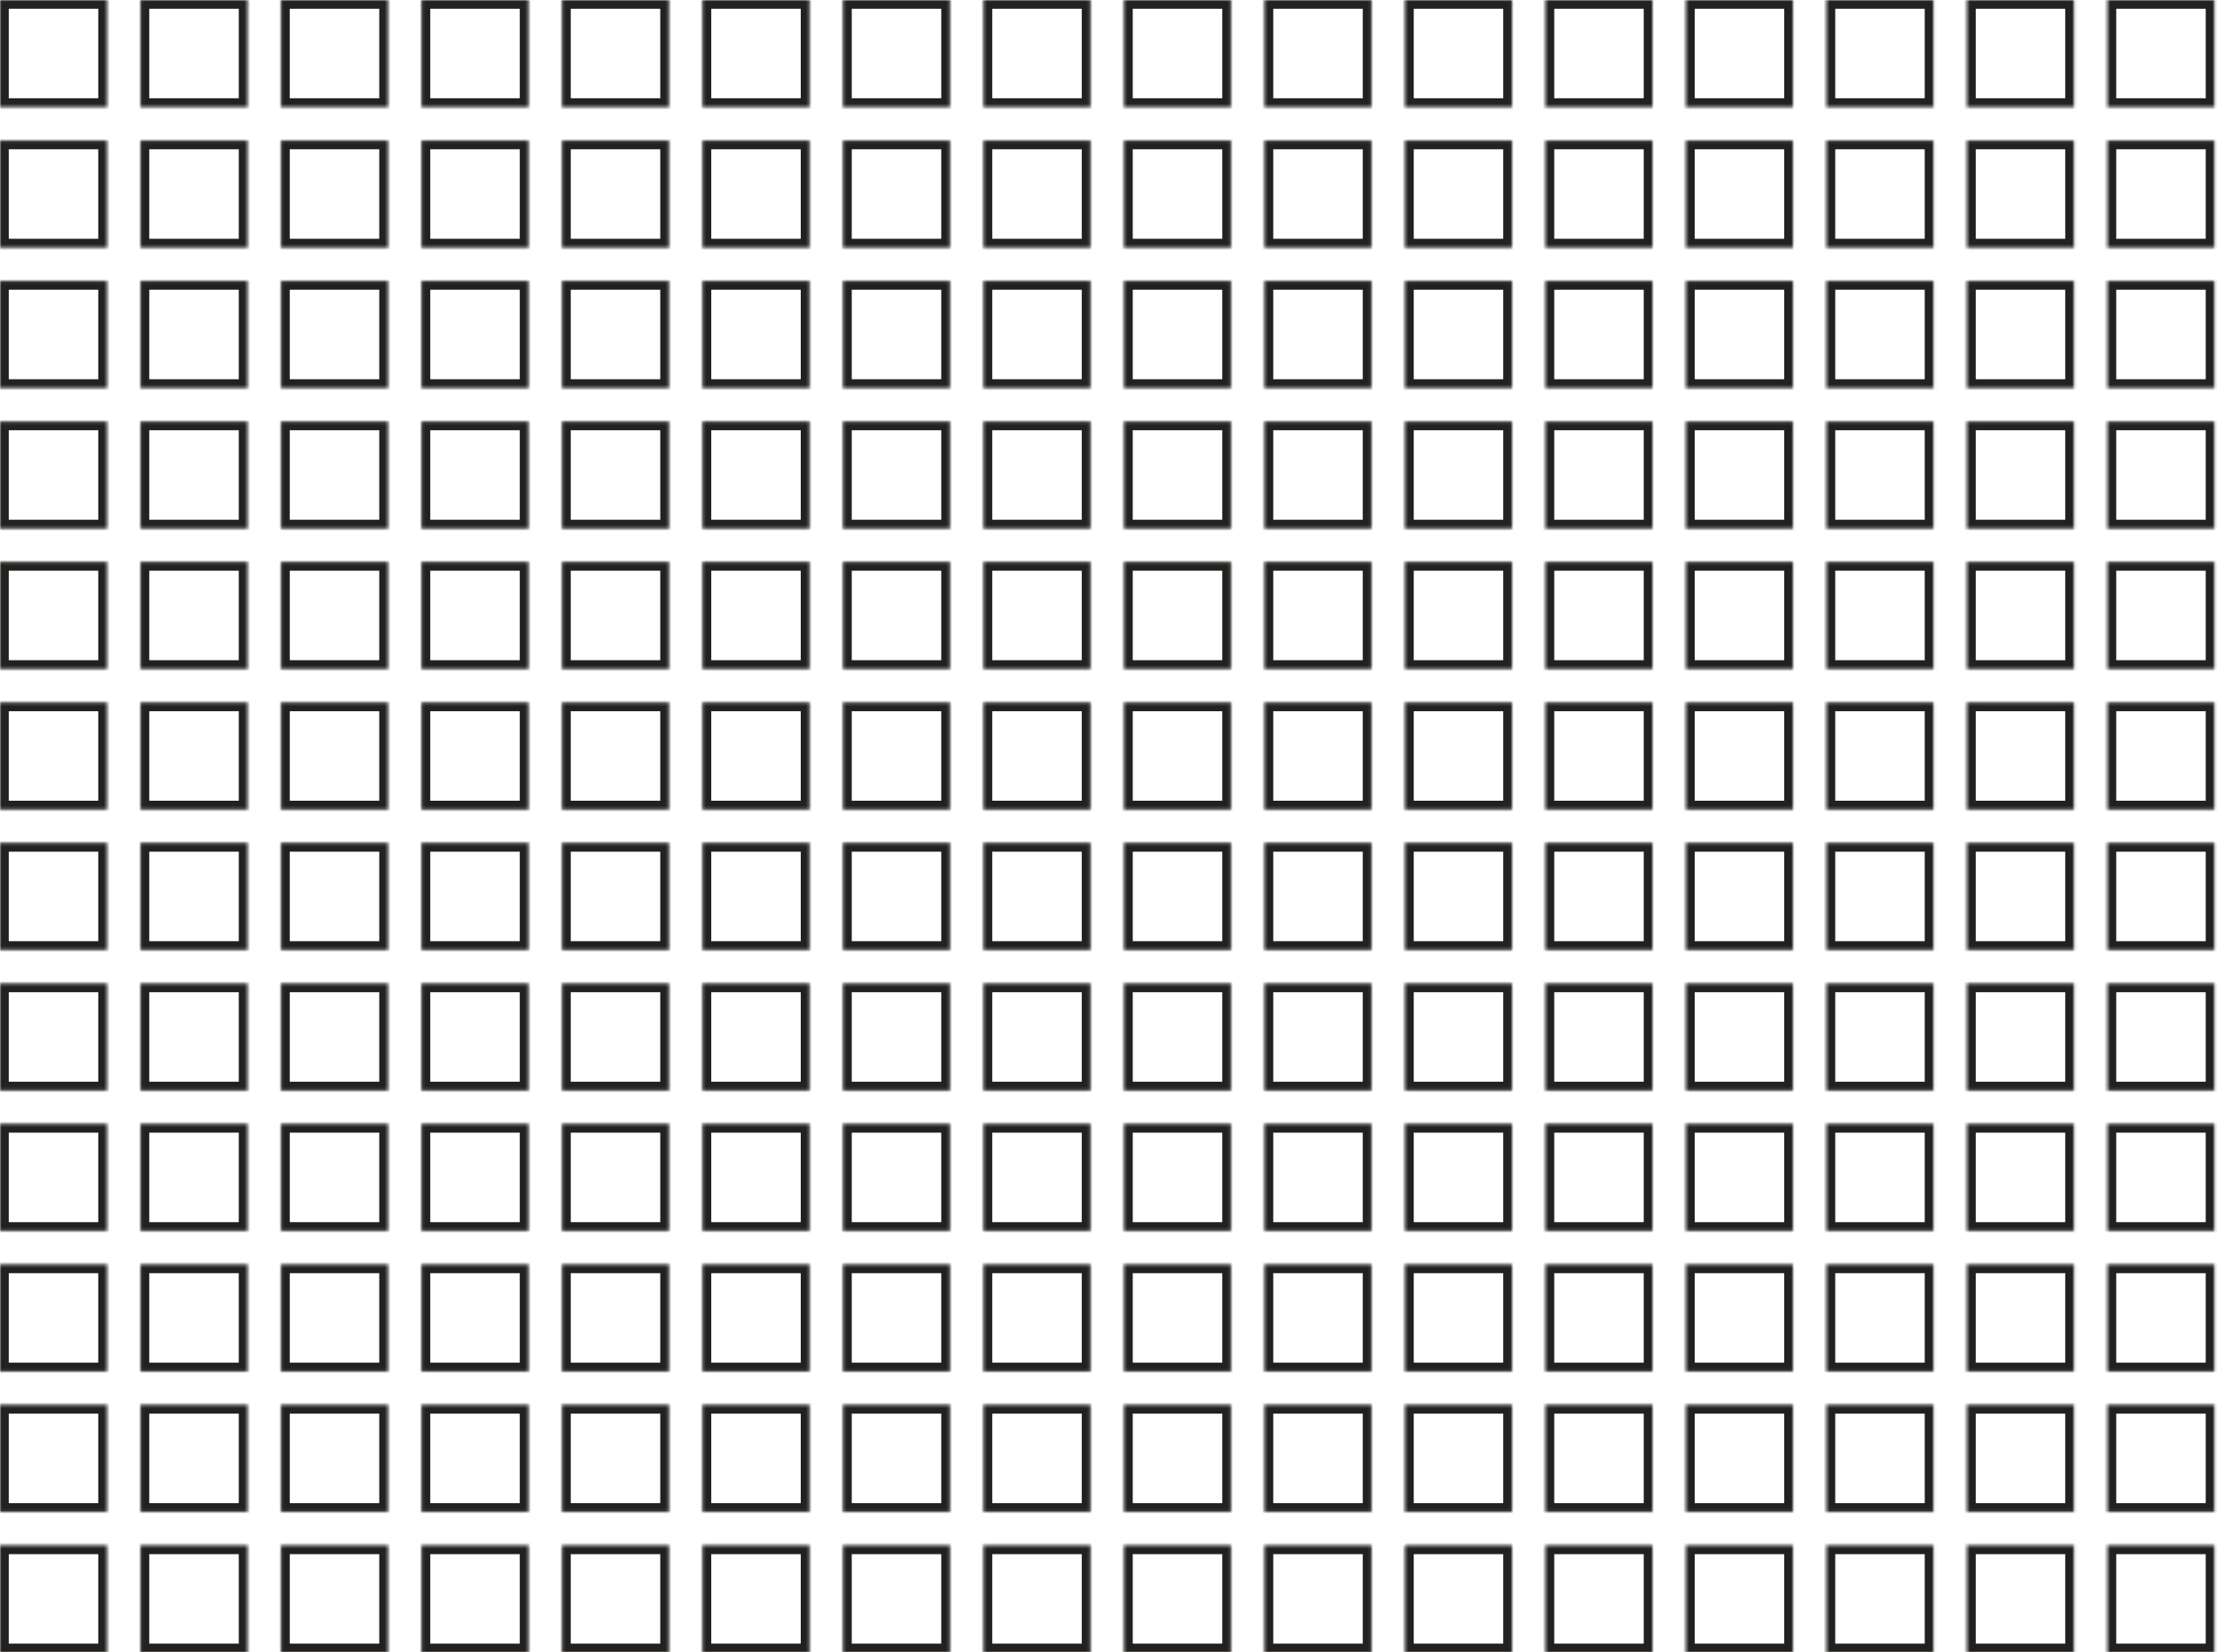 <svg width="758" height="565" viewBox="0 0 758 565" fill="none" xmlns="http://www.w3.org/2000/svg"><mask id="a" fill="#fff"><path d="M0 0h36.6v36.6H0V0zm384.292 0h36.599v36.6h-36.599V0zM192.146 0h36.599v36.6h-36.599V0zm384.291 0h36.599v36.6h-36.599V0zM48.036 0h36.6v36.6h-36.6V0zm384.292 0h36.599v36.6h-36.599V0zM240.182 0h36.599v36.6h-36.599V0zm384.292 0h36.599v36.6h-36.599V0zM96.073 0h36.599v36.6h-36.6V0zm384.291 0h36.6v36.6h-36.6V0zM288.219 0h36.599v36.6h-36.599V0zM672.51 0h36.599v36.6H672.51V0zM144.109 0h36.599v36.6h-36.599V0zm384.292 0H565v36.6h-36.599V0zM336.255 0h36.599v36.6h-36.599V0zm384.292 0h36.599v36.6h-36.599V0zM0 288.219h36.6v36.599H0v-36.599zm384.292 0h36.599v36.599h-36.599v-36.599zm-192.146 0h36.599v36.599h-36.599v-36.599zm384.291 0h36.599v36.599h-36.599v-36.599zm-528.401 0h36.6v36.599h-36.6v-36.599zm384.292 0h36.599v36.599h-36.599v-36.599zm-192.146 0h36.599v36.599h-36.599v-36.599zm384.292 0h36.599v36.599h-36.599v-36.599zm-528.401 0h36.599v36.599h-36.6v-36.599zm384.291 0h36.6v36.599h-36.6v-36.599zm-192.145 0h36.599v36.599h-36.599v-36.599zm384.291 0h36.599v36.599H672.51v-36.599zm-528.401 0h36.599v36.599h-36.599v-36.599zm384.292 0H565v36.599h-36.599v-36.599zm-192.146 0h36.599v36.599h-36.599v-36.599zm384.292 0h36.599v36.599h-36.599v-36.599zM0 96.073h36.6v36.599H0v-36.6zm384.292 0h36.599v36.599h-36.599v-36.6zm-192.146 0h36.599v36.599h-36.599v-36.6zm384.291 0h36.599v36.599h-36.599v-36.6zm-528.401 0h36.6v36.599h-36.6v-36.6zm384.292 0h36.599v36.599h-36.599v-36.6zm-192.146 0h36.599v36.599h-36.599v-36.6zm384.292 0h36.599v36.599h-36.599v-36.6zm-528.401 0h36.599v36.599h-36.6v-36.6zm384.291 0h36.6v36.599h-36.6v-36.6zm-192.145 0h36.599v36.599h-36.599v-36.6zm384.291 0h36.599v36.599H672.51v-36.6zm-528.401 0h36.599v36.599h-36.599v-36.6zm384.292 0H565v36.599h-36.599v-36.6zm-192.146 0h36.599v36.599h-36.599v-36.6zm384.292 0h36.599v36.599h-36.599v-36.6zM0 384.292h36.6v36.599H0v-36.599zm384.292 0h36.599v36.599h-36.599v-36.599zm-192.146 0h36.599v36.599h-36.599v-36.599zm384.291 0h36.599v36.599h-36.599v-36.599zm-528.401 0h36.6v36.599h-36.6v-36.599zm384.292 0h36.599v36.599h-36.599v-36.599zm-192.146 0h36.599v36.599h-36.599v-36.599zm384.292 0h36.599v36.599h-36.599v-36.599zm-528.401 0h36.599v36.599h-36.6v-36.599zm384.291 0h36.6v36.599h-36.6v-36.599zm-192.145 0h36.599v36.599h-36.599v-36.599zm384.291 0h36.599v36.599H672.51v-36.599zm-528.401 0h36.599v36.599h-36.599v-36.599zm384.292 0H565v36.599h-36.599v-36.599zm-192.146 0h36.599v36.599h-36.599v-36.599zm384.292 0h36.599v36.599h-36.599v-36.599zM0 192.146h36.6v36.599H0v-36.599zm384.292 0h36.599v36.599h-36.599v-36.599zm-192.146 0h36.599v36.599h-36.599v-36.599zm384.291 0h36.599v36.599h-36.599v-36.599zm-528.401 0h36.6v36.599h-36.6v-36.599zm384.292 0h36.599v36.599h-36.599v-36.599zm-192.146 0h36.599v36.599h-36.599v-36.599zm384.292 0h36.599v36.599h-36.599v-36.599zm-528.401 0h36.599v36.599h-36.6v-36.599zm384.291 0h36.6v36.599h-36.6v-36.599zm-192.145 0h36.599v36.599h-36.599v-36.599zm384.291 0h36.599v36.599H672.51v-36.599zm-528.401 0h36.599v36.599h-36.599v-36.599zm384.292 0H565v36.599h-36.599v-36.599zm-192.146 0h36.599v36.599h-36.599v-36.599zm384.292 0h36.599v36.599h-36.599v-36.599zM0 480.364h36.6v36.6H0v-36.6zm384.292 0h36.599v36.6h-36.599v-36.6zm-192.146 0h36.599v36.6h-36.599v-36.6zm384.291 0h36.599v36.6h-36.599v-36.6zm-528.401 0h36.6v36.6h-36.6v-36.6zm384.292 0h36.599v36.6h-36.599v-36.6zm-192.146 0h36.599v36.6h-36.599v-36.6zm384.292 0h36.599v36.6h-36.599v-36.6zm-528.401 0h36.599v36.6h-36.6v-36.6zm384.291 0h36.6v36.6h-36.6v-36.6zm-192.145 0h36.599v36.6h-36.599v-36.6zm384.291 0h36.599v36.6H672.51v-36.6zm-528.401 0h36.599v36.6h-36.599v-36.6zm384.292 0H565v36.6h-36.599v-36.6zm-192.146 0h36.599v36.6h-36.599v-36.6zm384.292 0h36.599v36.6h-36.599v-36.6zM0 48.036h36.6v36.6H0v-36.6zm384.292 0h36.599v36.6h-36.599v-36.6zm-192.146 0h36.599v36.6h-36.599v-36.6zm384.291 0h36.599v36.6h-36.599v-36.6zm-528.401 0h36.6v36.6h-36.6v-36.6zm384.292 0h36.599v36.6h-36.599v-36.6zm-192.146 0h36.599v36.6h-36.599v-36.6zm384.292 0h36.599v36.6h-36.599v-36.6zm-528.401 0h36.599v36.6h-36.6v-36.6zm384.291 0h36.6v36.6h-36.6v-36.6zm-192.145 0h36.599v36.6h-36.599v-36.6zm384.291 0h36.599v36.6H672.51v-36.6zm-528.401 0h36.599v36.6h-36.599v-36.6zm384.292 0H565v36.6h-36.599v-36.6zm-192.146 0h36.599v36.6h-36.599v-36.6zm384.292 0h36.599v36.6h-36.599v-36.6zM0 336.255h36.6v36.599H0v-36.599zm384.292 0h36.599v36.599h-36.599v-36.599zm-192.146 0h36.599v36.599h-36.599v-36.599zm384.291 0h36.599v36.599h-36.599v-36.599zm-528.401 0h36.6v36.599h-36.6v-36.599zm384.292 0h36.599v36.599h-36.599v-36.599zm-192.146 0h36.599v36.599h-36.599v-36.599zm384.292 0h36.599v36.599h-36.599v-36.599zm-528.401 0h36.599v36.599h-36.6v-36.599zm384.291 0h36.6v36.599h-36.6v-36.599zm-192.145 0h36.599v36.599h-36.599v-36.599zm384.291 0h36.599v36.599H672.51v-36.599zm-528.401 0h36.599v36.599h-36.599v-36.599zm384.292 0H565v36.599h-36.599v-36.599zm-192.146 0h36.599v36.599h-36.599v-36.599zm384.292 0h36.599v36.599h-36.599v-36.599zM0 144.109h36.6v36.599H0v-36.599zm384.292 0h36.599v36.599h-36.599v-36.599zm-192.146 0h36.599v36.599h-36.599v-36.599zm384.291 0h36.599v36.599h-36.599v-36.599zm-528.401 0h36.6v36.599h-36.6v-36.599zm384.292 0h36.599v36.599h-36.599v-36.599zm-192.146 0h36.599v36.599h-36.599v-36.599zm384.292 0h36.599v36.599h-36.599v-36.599zm-528.401 0h36.599v36.599h-36.6v-36.599zm384.291 0h36.6v36.599h-36.6v-36.599zm-192.145 0h36.599v36.599h-36.599v-36.599zm384.291 0h36.599v36.599H672.51v-36.599zm-528.401 0h36.599v36.599h-36.599v-36.599zm384.292 0H565v36.599h-36.599v-36.599zm-192.146 0h36.599v36.599h-36.599v-36.599zm384.292 0h36.599v36.599h-36.599v-36.599zM0 432.328h36.6v36.599H0v-36.599zm384.292 0h36.599v36.599h-36.599v-36.599zm-192.146 0h36.599v36.599h-36.599v-36.599zm384.291 0h36.599v36.599h-36.599v-36.599zm-528.401 0h36.6v36.599h-36.6v-36.599zm384.292 0h36.599v36.599h-36.599v-36.599zm-192.146 0h36.599v36.599h-36.599v-36.599zm384.292 0h36.599v36.599h-36.599v-36.599zm-528.401 0h36.599v36.599h-36.6v-36.599zm384.291 0h36.6v36.599h-36.6v-36.599zm-192.145 0h36.599v36.599h-36.599v-36.599zm384.291 0h36.599v36.599H672.51v-36.599zm-528.401 0h36.599v36.599h-36.599v-36.599zm384.292 0H565v36.599h-36.599v-36.599zm-192.146 0h36.599v36.599h-36.599v-36.599zm384.292 0h36.599v36.599h-36.599v-36.599zM0 240.182h36.6v36.599H0v-36.599zm384.292 0h36.599v36.599h-36.599v-36.599zm-192.146 0h36.599v36.599h-36.599v-36.599zm384.291 0h36.599v36.599h-36.599v-36.599zm-528.401 0h36.6v36.599h-36.6v-36.599zm384.292 0h36.599v36.599h-36.599v-36.599zm-192.146 0h36.599v36.599h-36.599v-36.599zm384.292 0h36.599v36.599h-36.599v-36.599zm-528.401 0h36.599v36.599h-36.6v-36.599zm384.291 0h36.6v36.599h-36.6v-36.599zm-192.145 0h36.599v36.599h-36.599v-36.599zm384.291 0h36.599v36.599H672.51v-36.599zm-528.401 0h36.599v36.599h-36.599v-36.599zm384.292 0H565v36.599h-36.599v-36.599zm-192.146 0h36.599v36.599h-36.599v-36.599zm384.292 0h36.599v36.599h-36.599v-36.599zM0 528.401h36.6V565H0v-36.599zm384.292 0h36.599V565h-36.599v-36.599zm-192.146 0h36.599V565h-36.599v-36.599zm384.291 0h36.599V565h-36.599v-36.599zm-528.401 0h36.6V565h-36.6v-36.599zm384.292 0h36.599V565h-36.599v-36.599zm-192.146 0h36.599V565h-36.599v-36.599zm384.292 0h36.599V565h-36.599v-36.599zm-528.401 0h36.599V565h-36.6v-36.599zm384.291 0h36.6V565h-36.6v-36.599zm-192.145 0h36.599V565h-36.599v-36.599zm384.291 0h36.599V565H672.51v-36.599zm-528.401 0h36.599V565h-36.599v-36.599zm384.292 0H565V565h-36.599v-36.599zm-192.146 0h36.599V565h-36.599v-36.599zm384.292 0h36.599V565h-36.599v-36.599z"/></mask><path d="M0 0h36.6v36.6H0V0zm384.292 0h36.599v36.6h-36.599V0zM192.146 0h36.599v36.6h-36.599V0zm384.291 0h36.599v36.6h-36.599V0zM48.036 0h36.6v36.6h-36.6V0zm384.292 0h36.599v36.6h-36.599V0zM240.182 0h36.599v36.6h-36.599V0zm384.292 0h36.599v36.6h-36.599V0zM96.073 0h36.599v36.6h-36.6V0zm384.291 0h36.6v36.6h-36.6V0zM288.219 0h36.599v36.6h-36.599V0zM672.51 0h36.599v36.6H672.51V0zM144.109 0h36.599v36.6h-36.599V0zm384.292 0H565v36.6h-36.599V0zM336.255 0h36.599v36.6h-36.599V0zm384.292 0h36.599v36.6h-36.599V0zM0 288.219h36.6v36.599H0v-36.599zm384.292 0h36.599v36.599h-36.599v-36.599zm-192.146 0h36.599v36.599h-36.599v-36.599zm384.291 0h36.599v36.599h-36.599v-36.599zm-528.401 0h36.6v36.599h-36.6v-36.599zm384.292 0h36.599v36.599h-36.599v-36.599zm-192.146 0h36.599v36.599h-36.599v-36.599zm384.292 0h36.599v36.599h-36.599v-36.599zm-528.401 0h36.599v36.599h-36.6v-36.599zm384.291 0h36.6v36.599h-36.6v-36.599zm-192.145 0h36.599v36.599h-36.599v-36.599zm384.291 0h36.599v36.599H672.51v-36.599zm-528.401 0h36.599v36.599h-36.599v-36.599zm384.292 0H565v36.599h-36.599v-36.599zm-192.146 0h36.599v36.599h-36.599v-36.599zm384.292 0h36.599v36.599h-36.599v-36.599zM0 96.073h36.6v36.599H0v-36.6zm384.292 0h36.599v36.599h-36.599v-36.6zm-192.146 0h36.599v36.599h-36.599v-36.6zm384.291 0h36.599v36.599h-36.599v-36.6zm-528.401 0h36.6v36.599h-36.6v-36.6zm384.292 0h36.599v36.599h-36.599v-36.6zm-192.146 0h36.599v36.599h-36.599v-36.6zm384.292 0h36.599v36.599h-36.599v-36.6zm-528.401 0h36.599v36.599h-36.6v-36.6zm384.291 0h36.6v36.599h-36.6v-36.6zm-192.145 0h36.599v36.599h-36.599v-36.6zm384.291 0h36.599v36.599H672.51v-36.6zm-528.401 0h36.599v36.599h-36.599v-36.6zm384.292 0H565v36.599h-36.599v-36.6zm-192.146 0h36.599v36.599h-36.599v-36.6zm384.292 0h36.599v36.599h-36.599v-36.6zM0 384.292h36.6v36.599H0v-36.599zm384.292 0h36.599v36.599h-36.599v-36.599zm-192.146 0h36.599v36.599h-36.599v-36.599zm384.291 0h36.599v36.599h-36.599v-36.599zm-528.401 0h36.6v36.599h-36.6v-36.599zm384.292 0h36.599v36.599h-36.599v-36.599zm-192.146 0h36.599v36.599h-36.599v-36.599zm384.292 0h36.599v36.599h-36.599v-36.599zm-528.401 0h36.599v36.599h-36.6v-36.599zm384.291 0h36.6v36.599h-36.6v-36.599zm-192.145 0h36.599v36.599h-36.599v-36.599zm384.291 0h36.599v36.599H672.51v-36.599zm-528.401 0h36.599v36.599h-36.599v-36.599zm384.292 0H565v36.599h-36.599v-36.599zm-192.146 0h36.599v36.599h-36.599v-36.599zm384.292 0h36.599v36.599h-36.599v-36.599zM0 192.146h36.6v36.599H0v-36.599zm384.292 0h36.599v36.599h-36.599v-36.599zm-192.146 0h36.599v36.599h-36.599v-36.599zm384.291 0h36.599v36.599h-36.599v-36.599zm-528.401 0h36.6v36.599h-36.6v-36.599zm384.292 0h36.599v36.599h-36.599v-36.599zm-192.146 0h36.599v36.599h-36.599v-36.599zm384.292 0h36.599v36.599h-36.599v-36.599zm-528.401 0h36.599v36.599h-36.6v-36.599zm384.291 0h36.6v36.599h-36.6v-36.599zm-192.145 0h36.599v36.599h-36.599v-36.599zm384.291 0h36.599v36.599H672.51v-36.599zm-528.401 0h36.599v36.599h-36.599v-36.599zm384.292 0H565v36.599h-36.599v-36.599zm-192.146 0h36.599v36.599h-36.599v-36.599zm384.292 0h36.599v36.599h-36.599v-36.599zM0 480.364h36.6v36.6H0v-36.6zm384.292 0h36.599v36.6h-36.599v-36.6zm-192.146 0h36.599v36.6h-36.599v-36.6zm384.291 0h36.599v36.6h-36.599v-36.6zm-528.401 0h36.6v36.6h-36.6v-36.6zm384.292 0h36.599v36.6h-36.599v-36.6zm-192.146 0h36.599v36.6h-36.599v-36.6zm384.292 0h36.599v36.6h-36.599v-36.6zm-528.401 0h36.599v36.6h-36.6v-36.6zm384.291 0h36.6v36.6h-36.6v-36.6zm-192.145 0h36.599v36.6h-36.599v-36.6zm384.291 0h36.599v36.6H672.51v-36.6zm-528.401 0h36.599v36.6h-36.599v-36.6zm384.292 0H565v36.6h-36.599v-36.6zm-192.146 0h36.599v36.6h-36.599v-36.6zm384.292 0h36.599v36.6h-36.599v-36.6zM0 48.036h36.6v36.6H0v-36.6zm384.292 0h36.599v36.6h-36.599v-36.6zm-192.146 0h36.599v36.6h-36.599v-36.6zm384.291 0h36.599v36.6h-36.599v-36.6zm-528.401 0h36.6v36.6h-36.6v-36.6zm384.292 0h36.599v36.6h-36.599v-36.6zm-192.146 0h36.599v36.6h-36.599v-36.6zm384.292 0h36.599v36.6h-36.599v-36.6zm-528.401 0h36.599v36.6h-36.6v-36.6zm384.291 0h36.6v36.6h-36.6v-36.6zm-192.145 0h36.599v36.6h-36.599v-36.6zm384.291 0h36.599v36.6H672.51v-36.6zm-528.401 0h36.599v36.6h-36.599v-36.6zm384.292 0H565v36.6h-36.599v-36.6zm-192.146 0h36.599v36.6h-36.599v-36.6zm384.292 0h36.599v36.6h-36.599v-36.6zM0 336.255h36.6v36.599H0v-36.599zm384.292 0h36.599v36.599h-36.599v-36.599zm-192.146 0h36.599v36.599h-36.599v-36.599zm384.291 0h36.599v36.599h-36.599v-36.599zm-528.401 0h36.6v36.599h-36.6v-36.599zm384.292 0h36.599v36.599h-36.599v-36.599zm-192.146 0h36.599v36.599h-36.599v-36.599zm384.292 0h36.599v36.599h-36.599v-36.599zm-528.401 0h36.599v36.599h-36.6v-36.599zm384.291 0h36.6v36.599h-36.6v-36.599zm-192.145 0h36.599v36.599h-36.599v-36.599zm384.291 0h36.599v36.599H672.51v-36.599zm-528.401 0h36.599v36.599h-36.599v-36.599zm384.292 0H565v36.599h-36.599v-36.599zm-192.146 0h36.599v36.599h-36.599v-36.599zm384.292 0h36.599v36.599h-36.599v-36.599zM0 144.109h36.6v36.599H0v-36.599zm384.292 0h36.599v36.599h-36.599v-36.599zm-192.146 0h36.599v36.599h-36.599v-36.599zm384.291 0h36.599v36.599h-36.599v-36.599zm-528.401 0h36.6v36.599h-36.6v-36.599zm384.292 0h36.599v36.599h-36.599v-36.599zm-192.146 0h36.599v36.599h-36.599v-36.599zm384.292 0h36.599v36.599h-36.599v-36.599zm-528.401 0h36.599v36.599h-36.6v-36.599zm384.291 0h36.6v36.599h-36.6v-36.599zm-192.145 0h36.599v36.599h-36.599v-36.599zm384.291 0h36.599v36.599H672.51v-36.599zm-528.401 0h36.599v36.599h-36.599v-36.599zm384.292 0H565v36.599h-36.599v-36.599zm-192.146 0h36.599v36.599h-36.599v-36.599zm384.292 0h36.599v36.599h-36.599v-36.599zM0 432.328h36.6v36.599H0v-36.599zm384.292 0h36.599v36.599h-36.599v-36.599zm-192.146 0h36.599v36.599h-36.599v-36.599zm384.291 0h36.599v36.599h-36.599v-36.599zm-528.401 0h36.6v36.599h-36.6v-36.599zm384.292 0h36.599v36.599h-36.599v-36.599zm-192.146 0h36.599v36.599h-36.599v-36.599zm384.292 0h36.599v36.599h-36.599v-36.599zm-528.401 0h36.599v36.599h-36.6v-36.599zm384.291 0h36.6v36.599h-36.6v-36.599zm-192.145 0h36.599v36.599h-36.599v-36.599zm384.291 0h36.599v36.599H672.51v-36.599zm-528.401 0h36.599v36.599h-36.599v-36.599zm384.292 0H565v36.599h-36.599v-36.599zm-192.146 0h36.599v36.599h-36.599v-36.599zm384.292 0h36.599v36.599h-36.599v-36.599zM0 240.182h36.6v36.599H0v-36.599zm384.292 0h36.599v36.599h-36.599v-36.599zm-192.146 0h36.599v36.599h-36.599v-36.599zm384.291 0h36.599v36.599h-36.599v-36.599zm-528.401 0h36.6v36.599h-36.6v-36.599zm384.292 0h36.599v36.599h-36.599v-36.599zm-192.146 0h36.599v36.599h-36.599v-36.599zm384.292 0h36.599v36.599h-36.599v-36.599zm-528.401 0h36.599v36.599h-36.6v-36.599zm384.291 0h36.6v36.599h-36.6v-36.599zm-192.145 0h36.599v36.599h-36.599v-36.599zm384.291 0h36.599v36.599H672.51v-36.599zm-528.401 0h36.599v36.599h-36.599v-36.599zm384.292 0H565v36.599h-36.599v-36.599zm-192.146 0h36.599v36.599h-36.599v-36.599zm384.292 0h36.599v36.599h-36.599v-36.599zM0 528.401h36.6V565H0v-36.599zm384.292 0h36.599V565h-36.599v-36.599zm-192.146 0h36.599V565h-36.599v-36.599zm384.291 0h36.599V565h-36.599v-36.599zm-528.401 0h36.6V565h-36.6v-36.599zm384.292 0h36.599V565h-36.599v-36.599zm-192.146 0h36.599V565h-36.599v-36.599zm384.292 0h36.599V565h-36.599v-36.599zm-528.401 0h36.599V565h-36.6v-36.599zm384.291 0h36.6V565h-36.6v-36.599zm-192.145 0h36.599V565h-36.599v-36.599zm384.291 0h36.599V565H672.51v-36.599zm-528.401 0h36.599V565h-36.599v-36.599zm384.292 0H565V565h-36.599v-36.599zm-192.146 0h36.599V565h-36.599v-36.599zm384.292 0h36.599V565h-36.599v-36.599z" stroke="#22211F" stroke-width="6" mask="url(#a)"/></svg>